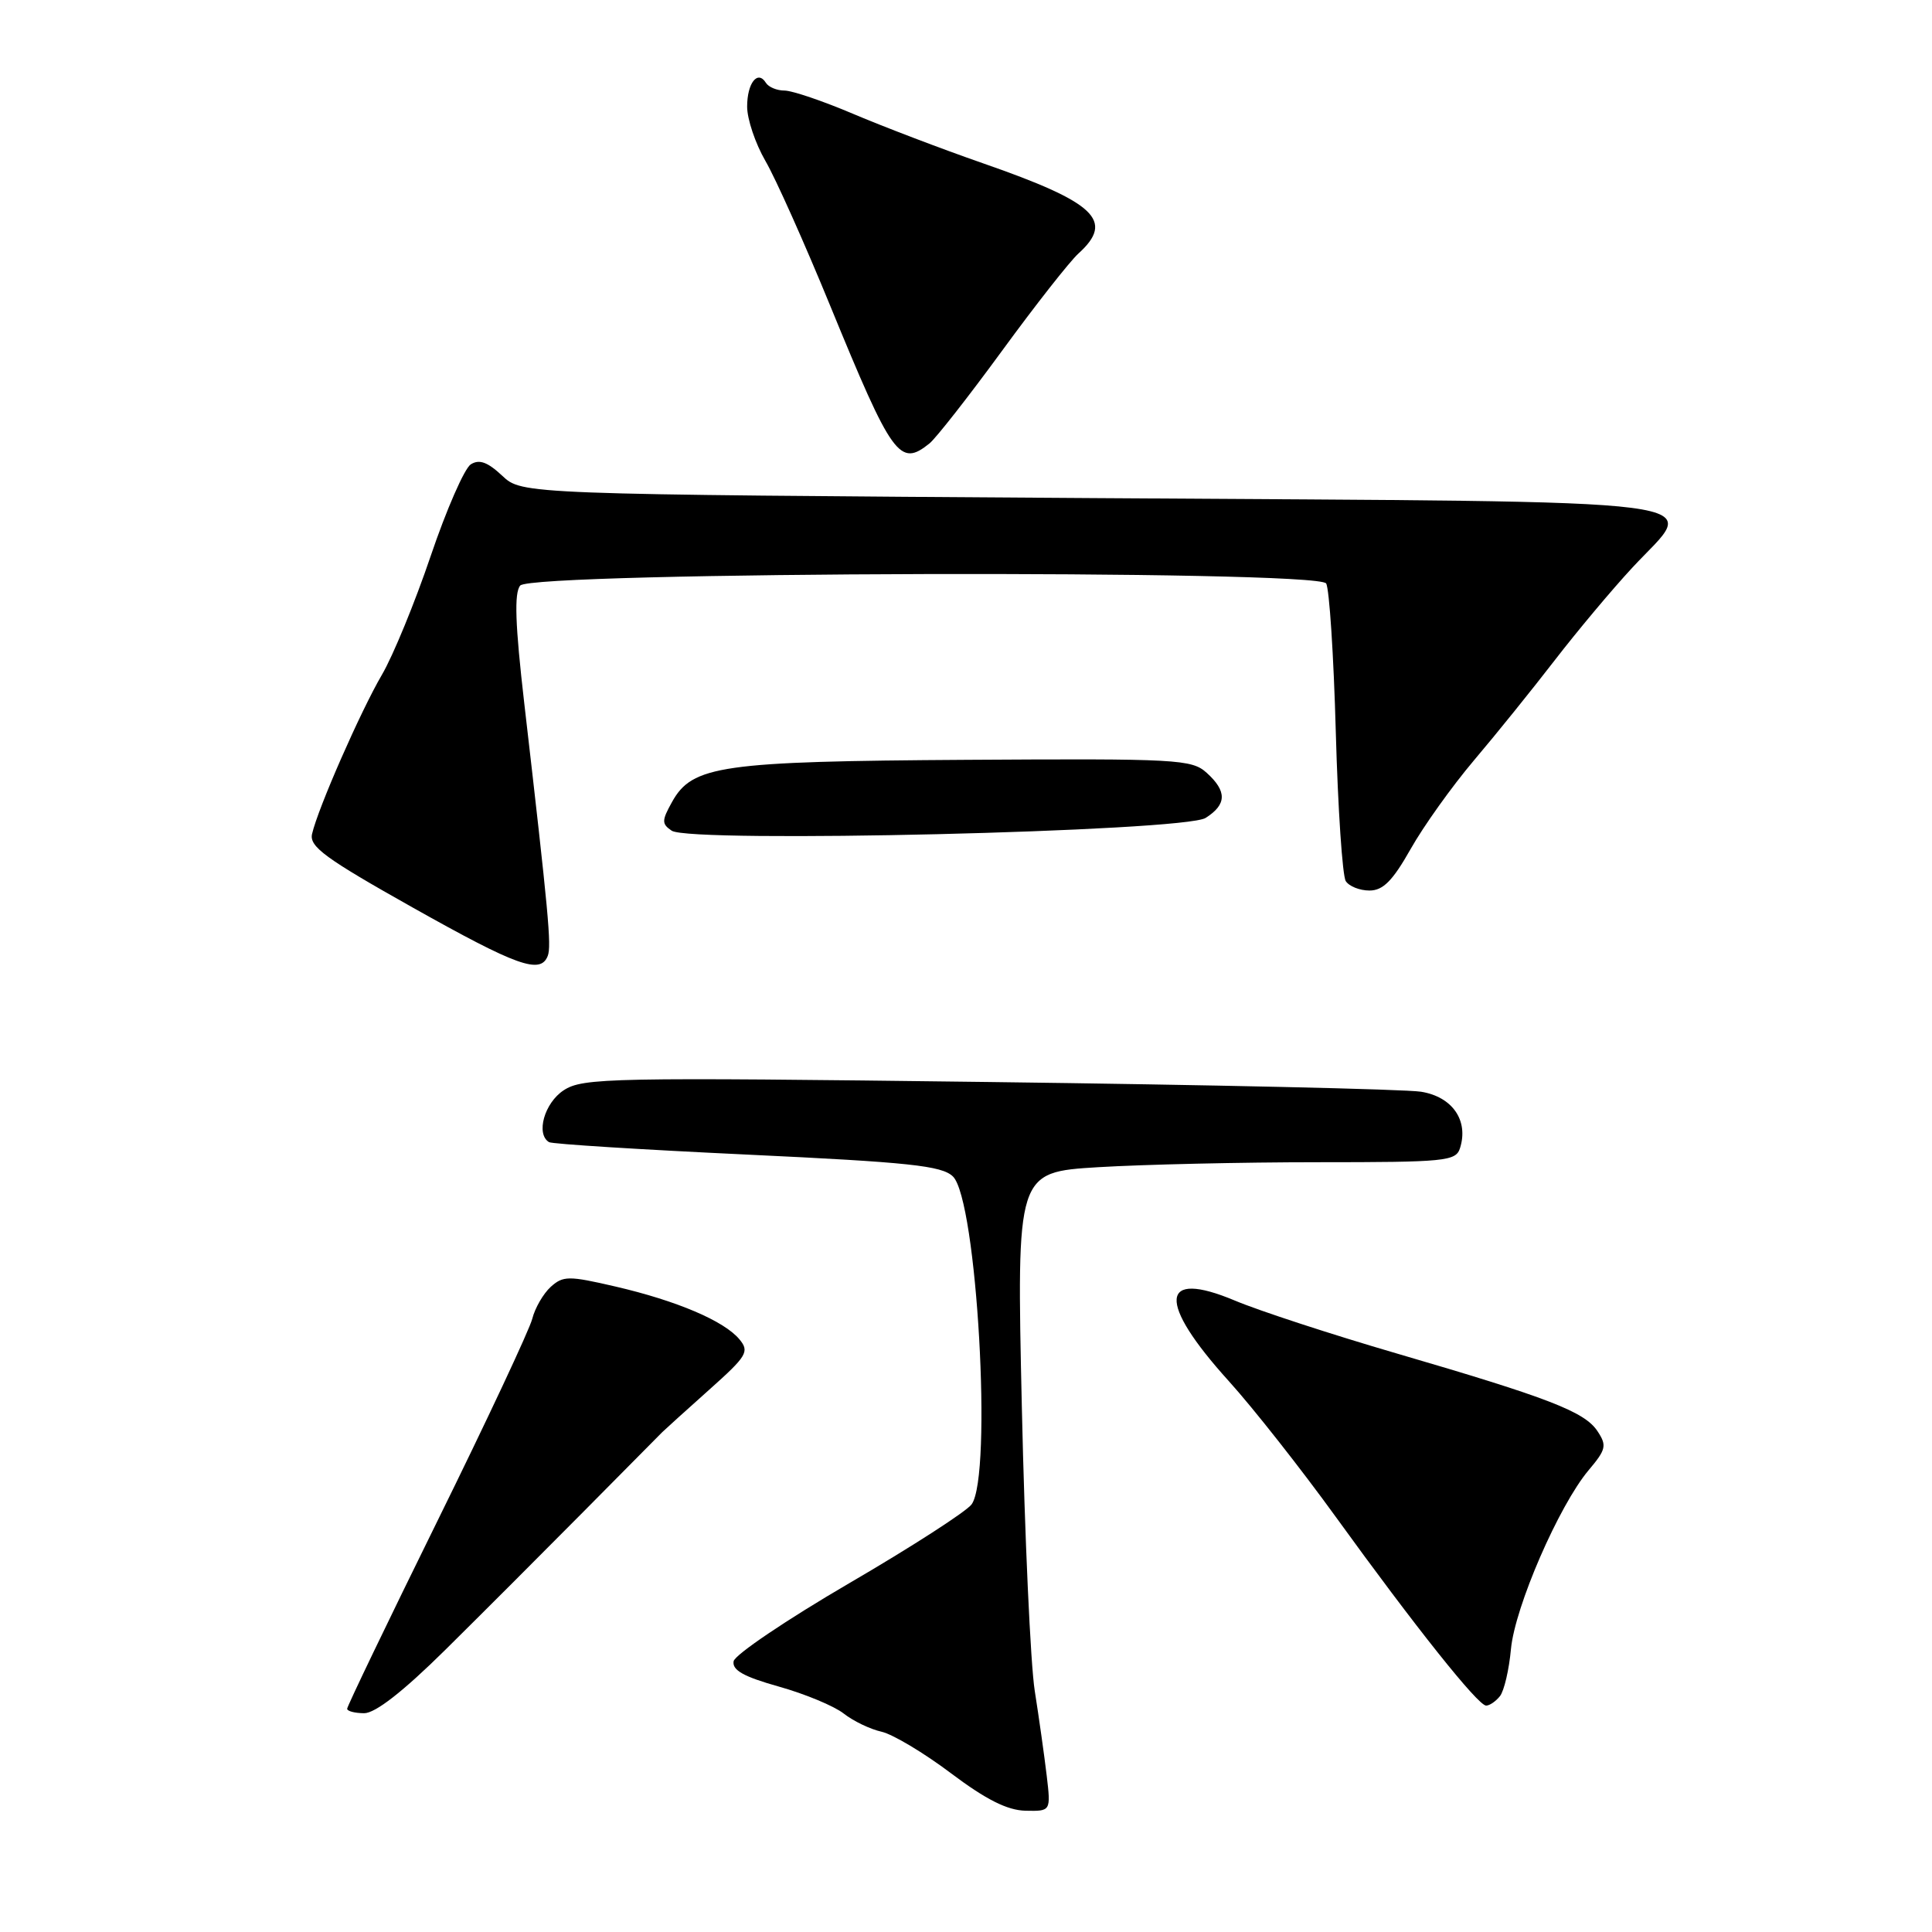 <?xml version="1.0" encoding="UTF-8" standalone="no"?>
<!DOCTYPE svg PUBLIC "-//W3C//DTD SVG 1.1//EN" "http://www.w3.org/Graphics/SVG/1.1/DTD/svg11.dtd" >
<svg xmlns="http://www.w3.org/2000/svg" xmlns:xlink="http://www.w3.org/1999/xlink" version="1.1" viewBox="0 0 256 256">
 <g >
 <path fill="currentColor"
d=" M 138.69 235.25 C 138.38 232.64 137.67 227.60 137.11 224.05 C 136.55 220.51 135.78 203.59 135.40 186.47 C 134.70 155.32 134.70 155.32 145.50 154.66 C 151.45 154.30 164.54 154.00 174.59 154.00 C 191.56 154.00 192.91 153.87 193.46 152.13 C 194.62 148.47 192.45 145.33 188.30 144.66 C 186.18 144.32 160.36 143.74 130.92 143.37 C 80.79 142.74 77.22 142.81 74.69 144.47 C 72.14 146.14 70.97 150.26 72.75 151.34 C 73.16 151.59 84.97 152.33 99.00 152.99 C 120.46 154.00 124.78 154.46 126.26 155.88 C 129.45 158.94 131.53 195.52 128.74 199.34 C 128.04 200.29 120.74 205.00 112.50 209.80 C 104.26 214.61 97.38 219.25 97.21 220.12 C 96.99 221.30 98.53 222.17 103.20 223.48 C 106.66 224.45 110.53 226.06 111.79 227.05 C 113.06 228.05 115.31 229.13 116.80 229.46 C 118.28 229.79 122.42 232.26 126.00 234.96 C 130.66 238.46 133.46 239.87 135.88 239.93 C 139.25 240.00 139.25 240.00 138.69 235.25 Z  M 59.00 218.62 C 63.67 214.00 71.89 205.78 77.26 200.36 C 82.63 194.94 87.36 190.17 87.76 189.76 C 88.17 189.36 90.97 186.83 93.98 184.14 C 98.99 179.67 99.33 179.10 97.98 177.47 C 95.97 175.04 89.69 172.36 81.54 170.47 C 75.33 169.03 74.62 169.04 72.97 170.52 C 71.99 171.42 70.89 173.31 70.53 174.74 C 70.17 176.17 64.51 188.25 57.94 201.58 C 51.37 214.92 46.00 226.09 46.00 226.42 C 46.00 226.74 47.01 227.00 48.25 227.01 C 49.73 227.01 53.39 224.16 59.00 218.62 Z  M 198.75 224.75 C 199.30 224.06 199.96 221.25 200.21 218.50 C 200.74 212.90 206.56 199.50 210.50 194.81 C 212.82 192.06 212.94 191.54 211.67 189.63 C 209.97 187.06 205.24 185.23 185.00 179.32 C 176.47 176.83 166.85 173.69 163.62 172.33 C 153.64 168.14 153.31 172.49 162.82 183.00 C 166.05 186.57 172.43 194.68 177.00 201.00 C 187.52 215.55 195.84 226.00 196.92 226.00 C 197.38 226.00 198.20 225.44 198.75 224.75 Z  M 72.58 126.66 C 73.09 125.33 72.69 121.04 69.47 93.21 C 68.26 82.73 68.12 78.56 68.93 77.59 C 70.46 75.74 174.54 75.47 175.72 77.31 C 176.14 77.96 176.72 86.83 177.00 97.00 C 177.28 107.17 177.88 116.06 178.32 116.75 C 178.76 117.44 180.17 118.00 181.46 118.00 C 183.26 118.00 184.53 116.72 186.91 112.51 C 188.61 109.49 192.39 104.20 195.30 100.76 C 198.22 97.32 203.03 91.35 206.00 87.50 C 208.97 83.65 213.59 78.13 216.27 75.24 C 225.01 65.79 231.05 66.57 144.82 66.00 C 69.16 65.50 69.16 65.50 66.54 63.03 C 64.60 61.22 63.51 60.82 62.38 61.53 C 61.54 62.07 59.15 67.53 57.07 73.67 C 54.99 79.81 52.08 86.90 50.60 89.42 C 47.78 94.24 42.13 107.10 41.35 110.50 C 40.96 112.18 43.10 113.74 54.68 120.25 C 68.53 128.03 71.62 129.14 72.58 126.66 Z  M 159.75 108.38 C 162.56 106.60 162.60 104.85 159.89 102.40 C 157.91 100.61 156.03 100.51 128.14 100.68 C 95.53 100.88 91.72 101.43 89.04 106.28 C 87.67 108.74 87.67 109.17 89.00 110.07 C 91.46 111.75 156.90 110.19 159.75 108.38 Z  M 123.17 58.75 C 124.02 58.06 128.34 52.55 132.77 46.49 C 137.19 40.44 141.75 34.63 142.90 33.59 C 147.72 29.23 145.18 26.83 130.26 21.64 C 124.76 19.73 117.01 16.77 113.03 15.08 C 109.05 13.39 104.96 12.00 103.95 12.00 C 102.94 12.00 101.84 11.54 101.49 10.98 C 100.40 9.22 99.00 11.00 99.00 14.13 C 99.00 15.79 100.09 19.02 101.42 21.32 C 102.76 23.62 106.62 32.25 110.00 40.50 C 118.24 60.59 119.21 61.94 123.17 58.75 Z "/>
</g>
</svg>